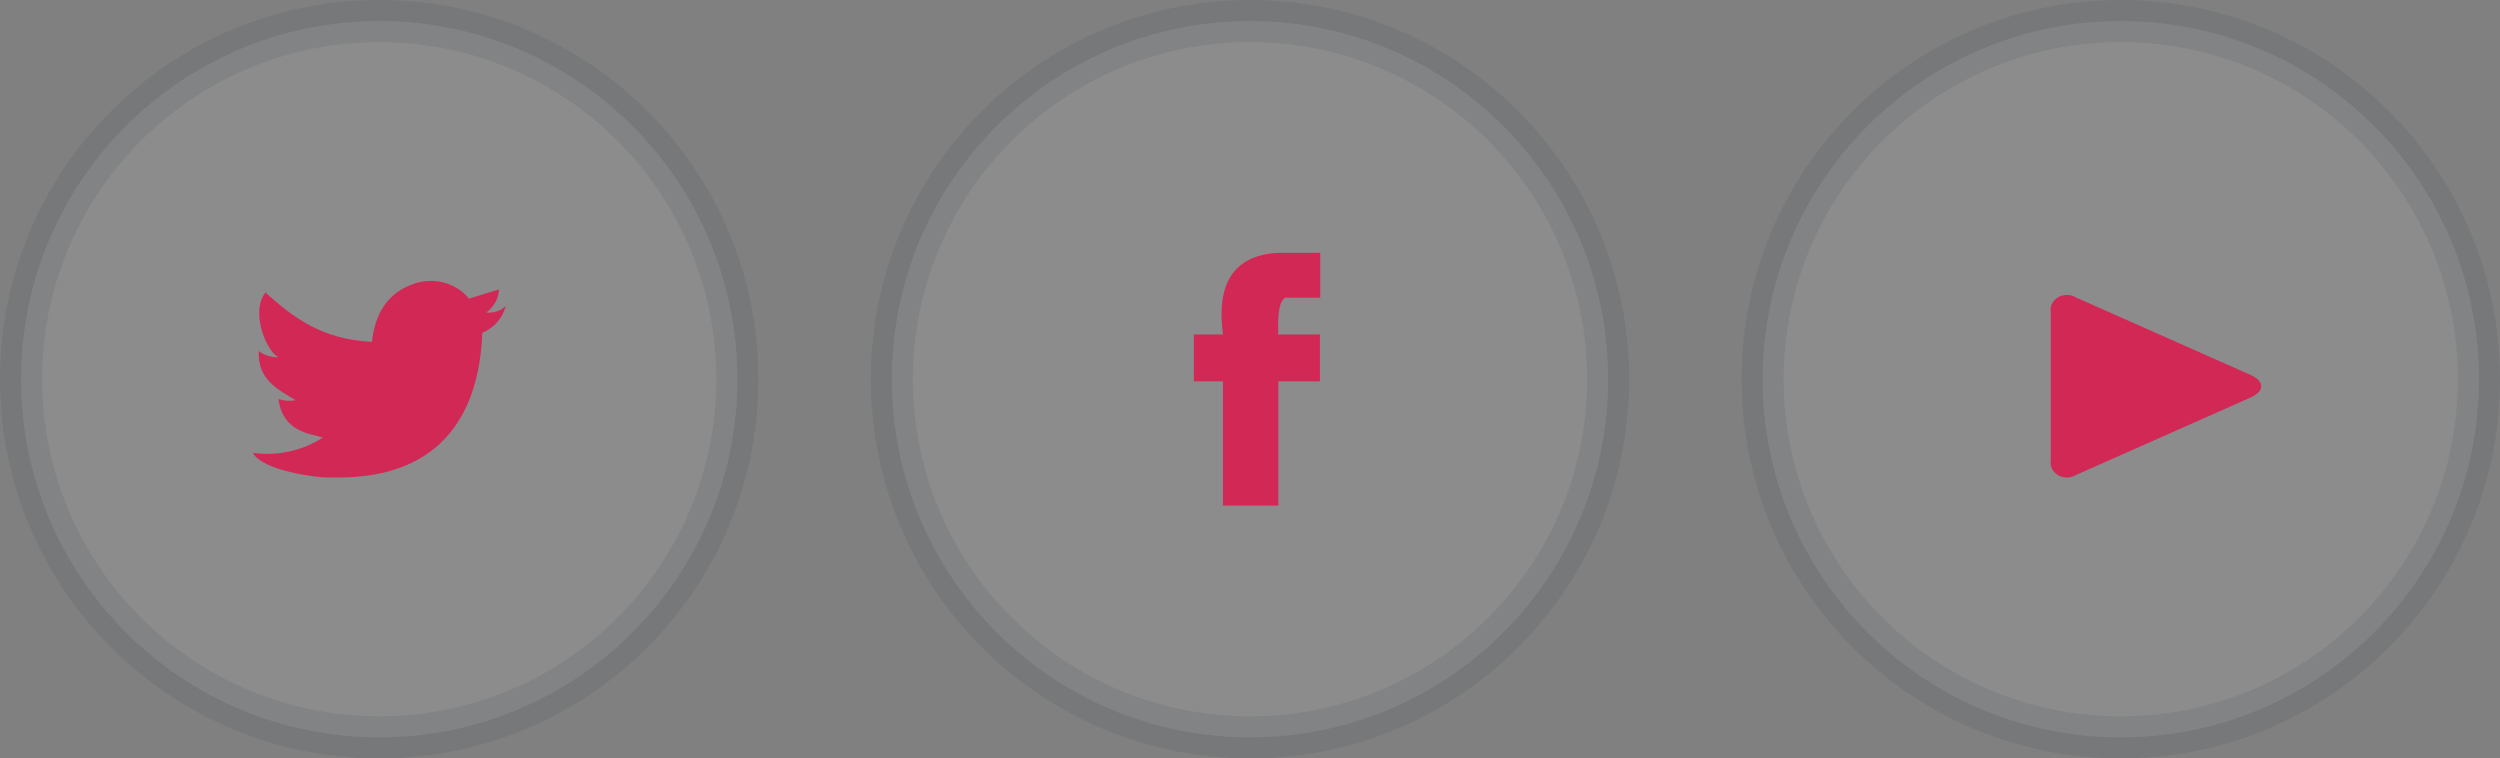 <svg width="178" height="54" viewBox="0 0 178 54" fill="none" xmlns="http://www.w3.org/2000/svg">
<rect x="0" y="0" width="178" height="54" fill="#808080" stroke="none"/>
<circle opacity="0.1" cx="151" cy="27" r="25.5" fill="white" stroke="#283645" stroke-width="3"/>
<path d="M147.834 33.809C147.646 33.928 147.425 33.994 147.196 34C146.968 34.005 146.743 33.95 146.549 33.84C146.355 33.73 146.201 33.571 146.106 33.382C146.011 33.194 145.979 32.984 146.014 32.779V22.221C145.979 22.016 146.011 21.806 146.106 21.618C146.201 21.429 146.355 21.27 146.549 21.16C146.743 21.05 146.968 20.995 147.196 21C147.425 21.006 147.646 21.072 147.834 21.191L160.233 26.693C161.256 27.138 161.256 27.862 160.233 28.307L147.834 33.809Z" fill="#D22856"/>
<circle opacity="0.1" cx="89" cy="27" r="25.5" fill="white" stroke="#283645" stroke-width="3"/>
<path d="M91.509 21.193H94V18H91.021C87.761 18.171 86.599 20.271 87.076 23.816H85V27.152H87.076V36H91.021V27.152H93.979V23.816H91.01C90.99 22.818 90.969 21.526 91.509 21.193Z" fill="#D22856"/>
<circle opacity="0.1" cx="27" cy="27" r="25.5" fill="white" stroke="#283645" stroke-width="3"/>
<path d="M29.564 20.169C30.246 19.954 30.984 19.944 31.672 20.14C32.36 20.337 32.963 20.73 33.395 21.263C34.105 21.054 34.806 20.816 35.526 20.607C35.516 20.926 35.43 21.239 35.273 21.524C35.117 21.808 34.894 22.057 34.62 22.253C34.873 22.279 35.128 22.251 35.367 22.172C35.606 22.093 35.823 21.964 36 21.796C35.901 22.21 35.7 22.597 35.412 22.927C35.125 23.257 34.758 23.521 34.342 23.699C34.095 29.97 30.975 34.166 23.653 33.995H23.149C22.706 33.995 18.731 33.567 18 32.244C19.752 32.49 21.539 32.098 22.984 31.15C21.954 30.864 20.132 30.703 19.823 28.409C20.211 28.543 20.632 28.573 21.038 28.495C19.761 27.705 18.34 27.039 18.422 24.993C18.82 25.299 19.327 25.455 19.843 25.431C19.102 25.203 17.753 22.31 18.896 20.826C20.822 22.548 22.86 24.175 26.485 24.337C26.712 22.205 27.69 20.778 29.564 20.169Z" fill="#D22856"/>
</svg>
